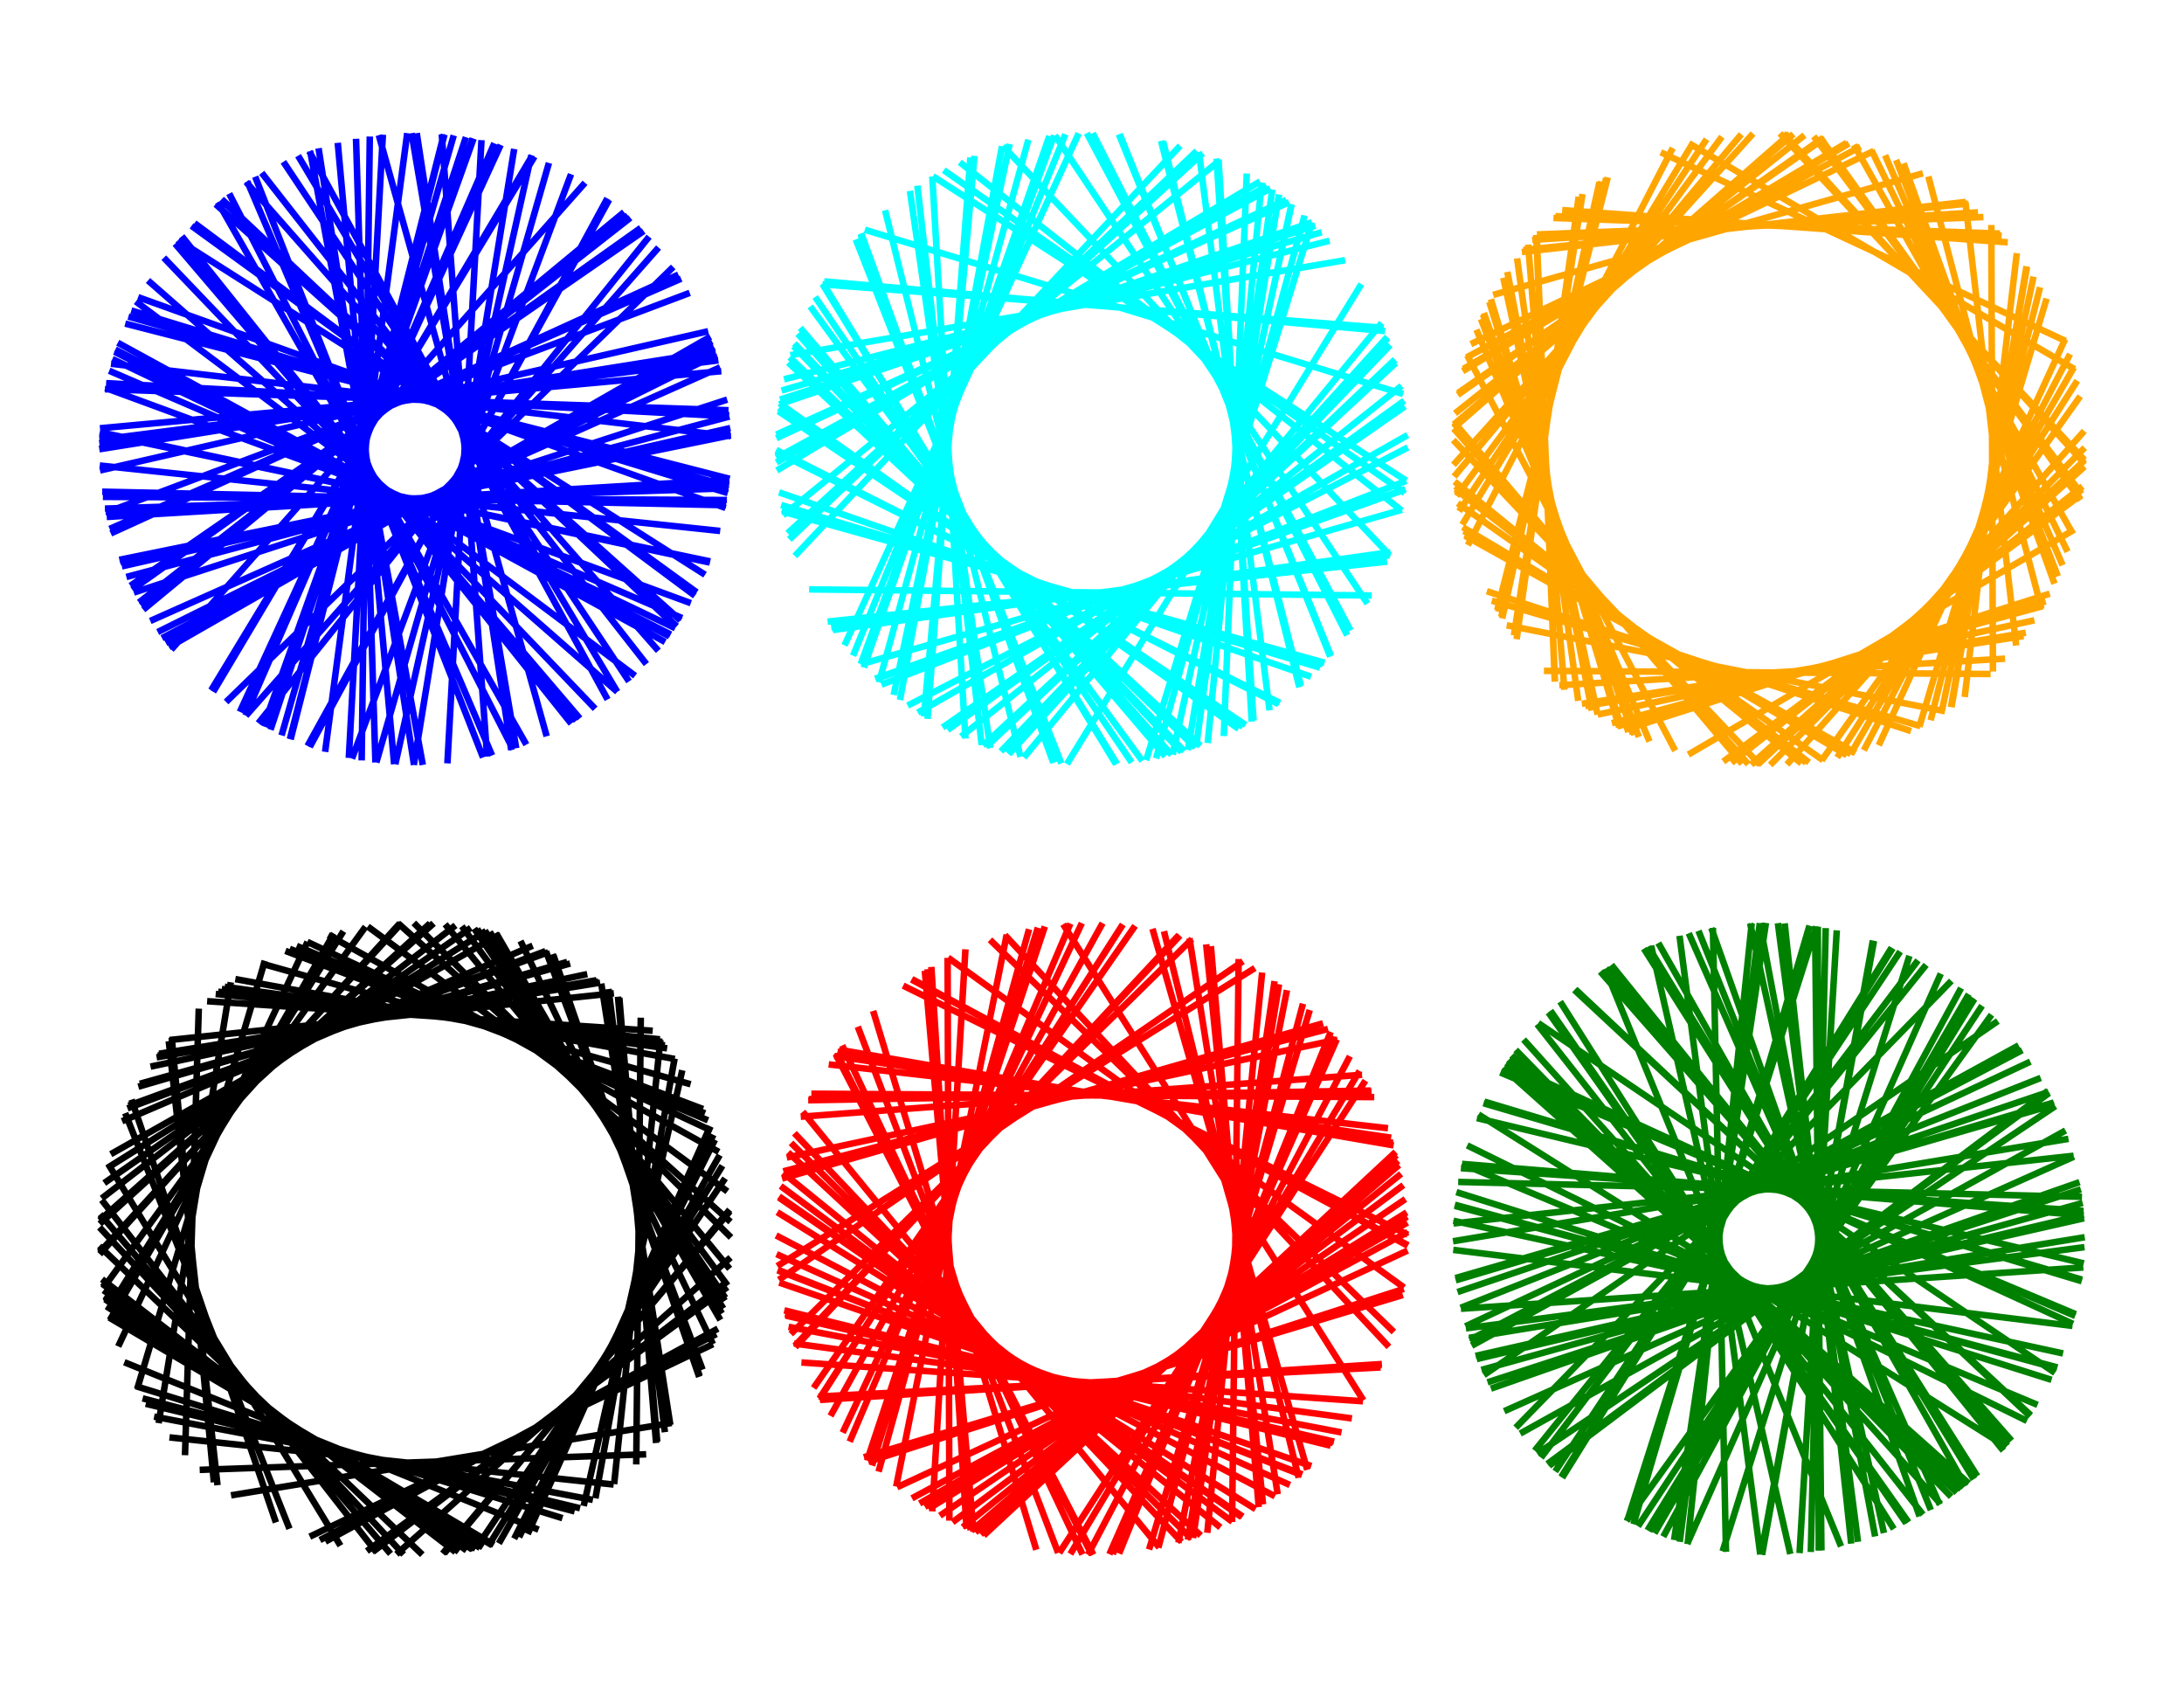 <svg xmlns="http://www.w3.org/2000/svg" xmlns:inkscape="http://www.inkscape.org/namespaces/inkscape" width="11in" height="8.5in" viewBox="0.66 -7.99 9.68 7.48"><g inkscape:label="0-layer" inkscape:groupmode="layer"><path style="stroke-width: 0.029; stroke: black;" fill="none" d="M 2.814 -3.864 L 1.136 -2.814 M 1.411 -1.62 L 3.38 -1.411 M 1.126 -2.232 L 2.768 -1.126 M 3.299 -1.35 L 3.65 -3.299 M 3.617 -3.344 L 1.656 -3.617 M 1.119 -2.272 L 2.728 -1.119 M 3.585 -3.384 L 1.616 -3.585 M 2.582 -3.898 L 1.102 -2.582 M 3.866 -2.191 L 2.809 -3.866 M 3.761 -1.892 L 3.108 -3.761 M 3.573 -1.601 L 3.399 -3.573 M 2.629 -1.106 L 3.894 -2.629 M 2.286 -1.116 L 3.884 -2.286 M 1.292 -1.793 L 3.207 -1.292 M 3.873 -2.225 L 2.775 -3.873 M 1.123 -2.247 L 2.753 -1.123 M 1.124 -2.241 L 2.759 -1.124 M 1.545 -1.476 L 3.524 -1.545 M 2.747 -3.878 L 1.122 -2.747 M 2.939 -1.171 L 3.829 -2.939 M 1.541 -3.52 L 1.48 -1.541 M 3.078 -3.775 L 1.225 -3.078 M 3.86 -2.169 L 2.831 -3.86 M 3.9 -2.506 L 2.494 -3.9 M 3.09 -3.77 L 1.23 -3.09 M 1.1 -2.468 L 2.532 -1.1 M 2.961 -1.178 L 3.822 -2.961 M 3.853 -2.14 L 2.86 -3.853 M 2.999 -1.192 L 3.808 -2.999 M 3.875 -2.238 L 2.762 -3.875 M 3.759 -1.888 L 3.112 -3.759 M 1.243 -3.117 L 1.883 -1.243 M 3.774 -1.92 L 3.08 -3.774 M 3.247 -1.316 L 3.684 -3.247 M 2.679 -3.889 L 1.111 -2.679 M 3.631 -1.675 L 3.325 -3.631 M 3.651 -3.297 L 1.703 -3.651 M 3.174 -3.727 L 1.273 -3.174 M 3.304 -3.646 L 1.354 -3.304 M 1.104 -2.609 L 2.391 -1.104 M 3.187 -3.72 L 1.28 -3.187 M 3.021 -3.799 L 1.201 -3.021 M 1.144 -2.151 L 2.849 -1.144 M 1.683 -3.637 L 1.363 -1.683 M 3.568 -1.595 L 3.405 -3.568 M 3.607 -1.643 L 3.357 -3.607 M 3.48 -1.5 L 3.5 -3.48 M 2.102 -1.158 L 3.842 -2.102 M 3.721 -3.185 L 1.815 -3.721 M 3.776 -3.075 L 1.925 -3.776 M 1.834 -3.732 L 1.268 -1.834 M 2.417 -1.102 L 3.898 -2.417 M 2.033 -1.18 L 3.82 -2.033 M 3.595 -3.373 L 1.627 -3.595 M 1.112 -2.321 L 2.679 -1.112 M 2.023 -3.816 L 1.184 -2.023 M 2.28 -3.883 L 1.117 -2.28 M 1.408 -3.376 L 1.624 -1.408 M 3.816 -2.978 L 2.022 -3.816 M 1.306 -1.769 L 3.231 -1.306 M 3.32 -3.635 L 1.365 -3.32 M 1.343 -1.712 L 3.288 -1.343 M 3.607 -3.357 L 1.643 -3.607 M 3.82 -2.033 L 2.967 -3.82 M 3.263 -3.673 L 1.327 -3.263 M 1.684 -1.363 L 3.637 -1.684 M 1.421 -3.392 L 1.608 -1.421 M 2.768 -1.126 L 3.874 -2.768 M 1.211 -1.953 L 3.047 -1.211 M 2.44 -3.899 L 1.101 -2.44 M 3.846 -2.885 L 2.115 -3.846 M 3.884 -2.71 L 2.29 -3.884 M 1.142 -2.159 L 2.841 -1.142 M 1.111 -2.672 L 2.328 -1.111 M 2.875 -3.849 L 1.151 -2.875 M 1.14 -2.831 L 2.169 -1.14 M 2.182 -3.863 L 1.137 -2.182 M 2.432 -3.898 L 1.102 -2.432 M 3.894 -2.367 L 2.633 -3.894 M 1.101 -2.551 L 2.449 -1.101 M 2.14 -3.853 L 1.147 -2.14 M 2.622 -1.105 L 3.895 -2.622 M 2.58 -3.898 L 1.102 -2.58 M 3.553 -3.422 L 1.578 -3.553 M 3.798 -3.025 L 1.975 -3.798 M 2.824 -1.138 L 3.862 -2.824 M 2.566 -3.898 L 1.102 -2.566 M 1.113 -2.307 L 2.693 -1.113 M 3.785 -3.056 L 1.944 -3.785 M 3.885 -2.293 L 2.707 -3.885 M 2.313 -1.113 L 3.887 -2.313 M 1.215 -3.057 L 1.943 -1.215 M 2.871 -1.15 L 3.85 -2.871 M 2.078 -1.165 L 3.835 -2.078 M 3.381 -3.588 L 1.412 -3.381 M 3.382 -1.413 L 3.587 -3.382 M 1.133 -2.2 L 2.8 -1.133 M 3.898 -2.575 L 2.425 -3.898 M 1.262 -1.847 L 3.153 -1.262 M 3.312 -3.64 L 1.36 -3.312" /></g><g inkscape:label="1-layer" inkscape:groupmode="layer"><path style="stroke-width: 0.029; stroke: red;" fill="none" d="M 6.416 -1.441 L 5.819 -3.863 M 6.826 -2.948 L 4.358 -3.31 M 4.53 -3.51 L 5.253 -1.122 M 6.011 -1.197 L 6.254 -3.68 M 5.753 -1.123 L 6.465 -3.514 M 4.136 -2.183 L 6.558 -1.583 M 6.239 -1.311 L 6.027 -3.797 M 5.404 -3.897 L 4.426 -1.601 M 4.462 -3.44 L 5.35 -1.108 M 5.636 -3.893 L 4.293 -1.791 M 6.169 -3.73 L 4.112 -2.318 M 4.153 -2.883 L 5.982 -1.185 M 4.155 -2.11 L 6.606 -1.642 M 5.122 -3.848 L 4.632 -1.402 M 4.166 -2.925 L 5.94 -1.171 M 6.323 -1.368 L 5.932 -3.832 M 4.366 -3.321 L 5.502 -1.1 M 6.834 -2.925 L 4.372 -3.329 M 5.291 -3.884 L 4.503 -1.517 M 4.113 -2.688 L 6.163 -1.267 M 4.293 -1.791 L 6.783 -1.94 M 4.12 -2.734 L 6.122 -1.246 M 5.943 -3.828 L 4.165 -2.078 M 4.508 -1.512 L 6.882 -2.278 M 5.592 -1.103 L 6.576 -3.396 M 6.751 -3.128 L 4.256 -3.143 M 5.404 -1.103 L 6.686 -3.244 M 5.221 -3.872 L 4.554 -1.468 M 5.547 -3.899 L 4.341 -1.715 M 4.826 -1.273 L 6.889 -2.676 M 6.816 -2.021 L 5.114 -3.846 M 5.02 -1.185 L 6.846 -2.885 M 6.703 -1.784 L 5.372 -3.894 M 6.9 -2.469 L 4.702 -3.651 M 4.489 -1.532 L 6.878 -2.251 M 5.482 -1.1 L 6.643 -3.309 M 5.925 -1.166 L 6.329 -3.628 M 4.364 -3.318 L 5.506 -1.1 M 6.121 -1.245 L 6.15 -3.74 M 6.9 -2.518 L 4.663 -3.622 M 5.948 -1.174 L 6.309 -3.642 M 4.179 -2.036 L 6.652 -1.704 M 4.181 -2.968 L 5.897 -1.157 M 5.89 -3.844 L 4.183 -2.026 M 5.455 -3.899 L 4.395 -1.641 M 4.702 -1.35 L 6.9 -2.53 M 4.983 -1.199 L 6.857 -2.846 M 6.9 -2.472 L 4.7 -3.649 M 5.62 -1.105 L 6.558 -3.417 M 5.885 -3.846 L 4.185 -2.02 M 4.212 -1.952 L 6.701 -1.78 M 6.546 -3.43 L 4.132 -2.799 M 4.131 -2.792 L 6.069 -1.221 M 5.26 -3.879 L 4.525 -1.495 M 6.812 -2.99 L 4.333 -3.273 M 4.142 -2.16 L 6.573 -1.601 M 5.794 -1.131 L 6.435 -3.542 M 4.14 -2.167 L 6.568 -1.595 M 5.577 -1.102 L 6.585 -3.384 M 4.107 -2.363 L 6.43 -1.453 M 4.112 -2.683 L 6.168 -1.269 M 4.759 -1.312 L 6.897 -2.598 M 4.218 -3.063 L 5.798 -1.132 M 4.775 -1.303 L 6.895 -2.617 M 6.883 -2.284 L 4.862 -3.746 M 6.837 -2.914 L 4.379 -3.338 M 5.925 -1.166 L 6.329 -3.628 M 4.114 -2.306 L 6.472 -1.493 M 6.697 -3.227 L 4.209 -3.041 M 4.771 -3.695 L 4.962 -1.208 M 4.368 -3.324 L 5.499 -1.1 M 4.102 -2.432 L 6.377 -1.409 M 4.295 -1.786 L 6.785 -1.945 M 5.355 -1.108 L 6.712 -3.201 M 5.637 -3.893 L 4.292 -1.792 M 4.927 -1.222 L 6.87 -2.788 M 4.1 -2.515 L 6.311 -1.359 M 5.883 -1.153 L 6.364 -3.602 M 6.454 -1.476 L 5.768 -3.874 M 5.007 -1.19 L 6.85 -2.871 M 4.939 -3.783 L 4.792 -1.292 M 4.882 -1.244 L 6.88 -2.738 M 6.739 -3.152 L 4.245 -3.119 M 4.86 -3.745 L 4.868 -1.251 M 4.105 -2.618 L 6.225 -1.302 M 6.524 -3.455 L 4.126 -2.767 M 6.222 -3.7 L 4.105 -2.379 M 4.736 -1.327 L 6.898 -2.572 M 6.587 -3.383 L 4.147 -2.86 M 4.636 -1.399 L 6.899 -2.448 M 6.258 -1.323 L 6.006 -3.805 M 6.736 -3.157 L 4.242 -3.114 M 6.838 -2.087 L 5.048 -3.825 M 4.393 -3.357 L 5.458 -1.101 M 4.287 -1.801 L 6.779 -1.93 M 5.691 -3.887 L 4.266 -1.839 M 4.788 -3.705 L 4.944 -1.215 M 4.759 -3.688 L 4.975 -1.202 M 4.965 -1.206 L 6.861 -2.827 M 4.107 -2.36 L 6.432 -1.456" /></g><g inkscape:label="2-layer" inkscape:groupmode="layer"><path style="stroke-width: 0.029; stroke: green;" fill="none" d="M 8.138 -1.148 L 9.262 -3.675 M 7.92 -1.226 L 9.445 -3.533 M 7.171 -2.061 L 9.9 -2.507 M 7.108 -2.646 L 9.779 -1.93 M 9.623 -3.336 L 7.174 -2.052 M 7.115 -2.707 L 9.753 -1.875 M 7.526 -1.494 L 9.737 -3.156 M 7.102 -2.58 L 9.804 -1.992 M 8.032 -1.18 L 9.352 -3.611 M 7.473 -1.548 L 9.77 -3.088 M 9.705 -3.213 L 7.134 -2.194 M 8.636 -1.107 L 8.801 -3.867 M 9.01 -1.196 L 8.417 -3.898 M 9.896 -2.604 L 7.14 -2.832 M 9.044 -3.79 L 7.584 -1.441 M 9.828 -2.943 L 7.1 -2.489 M 7.978 -3.799 L 8.595 -1.103 M 8.686 -1.112 L 8.752 -3.877 M 7.962 -1.208 L 9.411 -3.563 M 7.268 -1.836 L 9.877 -2.751 M 7.523 -3.503 L 9.119 -1.244 M 7.205 -1.967 L 9.896 -2.606 M 9.661 -1.718 L 7.638 -3.603 M 8.46 -3.899 L 8.105 -1.157 M 8.487 -3.9 L 8.08 -1.165 M 8.104 -3.843 L 8.462 -1.101 M 9.411 -1.437 L 7.962 -3.793 M 9.607 -3.357 L 7.183 -2.026 M 8.47 -1.1 L 8.961 -3.822 M 9.86 -2.166 L 7.31 -3.237 M 8.68 -3.888 L 7.9 -1.235 M 9.888 -2.319 L 7.235 -3.101 M 9.515 -3.465 L 7.237 -1.896 M 9.763 -3.104 L 7.112 -2.316 M 9.888 -2.686 L 7.123 -2.752 M 9.887 -2.312 L 7.239 -3.108 M 7.101 -2.451 L 9.846 -2.114 M 8.971 -1.181 L 8.46 -3.899 M 7.993 -1.195 L 9.386 -3.584 M 7.36 -3.313 L 9.333 -1.375 M 9.309 -3.643 L 7.378 -1.663 M 7.157 -2.103 L 9.899 -2.463 M 9.168 -1.27 L 8.245 -3.877 M 8.733 -1.119 L 8.705 -3.885 M 9.218 -1.298 L 8.188 -3.865 M 7.135 -2.19 L 9.894 -2.373 M 7.532 -3.511 L 9.109 -1.239 M 9.848 -2.123 L 7.334 -3.276 M 7.575 -3.551 L 9.054 -1.214 M 9.372 -1.404 L 8.01 -3.811 M 9.049 -3.788 L 7.58 -1.445 M 9.851 -2.868 L 7.102 -2.568 M 7.213 -3.051 L 9.553 -1.578 M 8.721 -1.118 L 8.717 -3.883 M 7.97 -1.204 L 9.404 -3.569 M 9.74 -3.151 L 7.12 -2.264 M 9.576 -1.605 L 7.753 -3.684 M 9.894 -2.624 L 7.135 -2.813 M 7.327 -1.736 L 9.852 -2.864 M 7.473 -3.451 L 9.183 -1.278 M 8.465 -1.1 L 8.966 -3.82 M 9.658 -1.713 L 7.642 -3.606 M 9.767 -3.095 L 7.111 -2.326 M 9.161 -3.734 L 7.49 -1.53 M 7.322 -3.257 L 9.386 -1.416 M 8.71 -3.884 L 7.872 -1.249 M 8.895 -1.157 L 8.54 -3.899 M 7.163 -2.914 L 9.644 -1.693 M 9.257 -1.322 L 8.145 -3.854 M 9.558 -1.583 L 7.778 -3.699 M 9.895 -2.619 L 7.137 -2.818 M 9.539 -1.561 L 7.802 -3.714 M 9.659 -3.285 L 7.155 -2.112 M 7.398 -1.637 L 9.815 -2.98 M 8.424 -3.898 L 8.14 -1.147 M 8.424 -3.898 L 8.14 -1.147 M 7.518 -1.502 L 9.742 -3.146 M 7.108 -2.651 L 9.777 -1.926 M 9.408 -1.434 L 7.966 -3.794 M 9.082 -3.773 L 7.553 -1.469 M 9.896 -2.391 L 7.206 -3.035 M 7.253 -1.864 L 9.883 -2.719 M 9.424 -1.448 L 7.946 -3.786 M 7.869 -1.25 L 9.487 -3.493 M 7.14 -2.832 L 9.691 -1.764 M 9.197 -3.714 L 7.462 -1.561 M 7.774 -3.697 L 8.82 -1.137 M 9.858 -2.158 L 7.314 -3.245 M 9.608 -3.356 L 7.182 -2.028 M 7.2 -1.981 L 9.897 -2.591 M 7.413 -3.383 L 9.261 -1.325 M 7.525 -1.495 L 9.738 -3.155 M 7.346 -3.293 L 9.353 -1.39 M 8.865 -1.149 L 8.57 -3.898 M 8.252 -3.878 L 8.31 -1.113 M 9.768 -1.906 L 7.478 -3.456 M 8.295 -1.115 L 9.123 -3.754 M 7.337 -3.279 L 9.365 -1.4 M 7.226 -1.919 L 9.891 -2.659 M 7.378 -3.337 L 9.308 -1.357" /></g><g inkscape:label="3-layer" inkscape:groupmode="layer"><path style="stroke-width: 0.029; stroke: blue;" fill="none" d="M 1.215 -6.556 L 3.894 -5.868 M 1.916 -7.273 L 3.448 -4.97 M 1.605 -4.924 L 3.019 -7.3 M 2.206 -4.631 L 2.357 -7.393 M 1.981 -7.3 L 3.396 -4.924 M 2.263 -4.62 L 2.299 -7.385 M 1.748 -4.819 L 2.851 -7.355 M 3.893 -6.144 L 1.22 -5.433 M 1.13 -6.288 L 3.892 -6.15 M 3.36 -7.105 L 2.023 -4.684 M 1.643 -7.107 L 3.657 -5.212 M 2.534 -4.6 L 2.035 -7.32 M 2.841 -4.642 L 1.756 -7.186 M 3.298 -4.849 L 1.386 -6.848 M 1.242 -6.614 L 3.886 -5.805 M 1.101 -6.041 L 3.844 -6.393 M 3.883 -6.219 L 1.253 -5.364 M 1.284 -5.307 L 3.443 -7.035 M 2.339 -7.391 L 3.083 -4.727 M 1.596 -4.931 L 3.029 -7.296 M 1.833 -4.769 L 2.755 -7.377 M 1.723 -4.835 L 2.879 -7.348 M 2.618 -7.395 L 2.819 -4.637 M 1.238 -5.394 L 3.513 -6.966 M 3.809 -6.498 L 1.409 -5.122 M 1.45 -6.926 L 3.785 -5.443 M 1.908 -4.731 L 2.671 -7.39 M 3.806 -5.497 L 1.102 -6.075 M 1.129 -5.718 L 3.717 -6.692 M 1.64 -7.105 L 3.659 -5.215 M 2.324 -4.611 L 2.238 -7.375 M 2.484 -7.4 L 2.948 -4.674 M 1.103 -5.905 L 3.799 -6.522 M 3.878 -5.751 L 1.113 -5.811 M 3.899 -6.061 L 1.189 -5.509 M 1.295 -5.288 L 3.426 -7.05 M 3.608 -5.145 L 1.182 -6.471 M 2.507 -7.4 L 2.926 -4.666 M 1.131 -6.292 L 3.892 -6.145 M 2.495 -4.6 L 2.072 -7.333 M 3.808 -5.502 L 1.102 -6.069 M 3.826 -6.45 L 1.378 -5.162 M 1.103 -6.092 L 3.857 -6.345 M 1.1 -6.026 L 3.839 -6.408 M 3.889 -5.826 L 1.125 -5.736 M 1.828 -4.772 L 2.759 -7.376 M 3.191 -7.218 L 2.22 -4.628 M 1.146 -5.646 L 3.679 -6.755 M 2.939 -7.33 L 2.494 -4.6 M 3.627 -5.17 L 1.171 -6.441 M 3.836 -6.419 L 1.359 -5.189 M 1.948 -4.713 L 2.627 -7.394 M 1.522 -7.001 L 3.74 -5.35 M 1.131 -6.291 L 3.892 -6.146 M 3.897 -6.093 L 1.2 -5.48 M 3.722 -5.317 L 1.127 -6.271 M 3.852 -6.362 L 1.326 -5.238 M 3.537 -6.941 L 1.805 -4.785 M 3.891 -5.842 L 1.128 -5.721 M 3.644 -6.807 L 1.662 -4.879 M 3.093 -7.268 L 2.328 -4.611 M 3.475 -4.995 L 1.262 -6.654 M 3.898 -6.071 L 1.192 -5.5 M 1.152 -6.378 L 3.899 -6.057 M 3.23 -4.806 L 1.436 -6.91 M 2.407 -4.603 L 2.157 -7.357 M 3.882 -5.774 L 1.116 -5.788 M 2.101 -4.658 L 2.465 -7.4 M 3.893 -5.864 L 1.133 -5.699 M 3.852 -5.637 L 1.102 -5.927 M 2.794 -7.369 L 2.643 -4.607 M 2.031 -7.319 L 3.353 -4.89 M 3.352 -7.111 L 2.033 -4.68 M 3.653 -5.206 L 1.158 -6.399 M 3.633 -5.178 L 1.168 -6.431 M 1.859 -4.756 L 2.725 -7.382 M 2.993 -4.69 L 1.626 -7.094 M 1.272 -6.673 L 3.876 -5.739 M 1.151 -5.626 L 3.667 -6.773 M 3.192 -4.783 L 1.466 -6.943 M 1.276 -5.32 L 3.454 -7.025 M 3.683 -5.251 L 1.144 -6.347 M 3.579 -6.893 L 1.75 -4.818 M 2.934 -4.669 L 1.676 -7.132 M 1.945 -4.715 L 2.63 -7.394 M 1.419 -5.111 L 3.253 -7.18 M 1.1 -5.999 L 3.831 -6.433 M 1.246 -5.377 L 3.5 -6.98 M 3.015 -7.302 L 2.412 -4.603 M 1.125 -6.265 L 3.889 -6.172 M 1.616 -7.085 L 3.676 -5.241 M 1.82 -7.224 L 3.525 -5.047 M 1.751 -7.183 L 3.578 -5.106 M 1.229 -6.587 L 3.89 -5.835 M 1.509 -6.989 L 3.748 -5.365 M 3.816 -6.477 L 1.395 -5.14 M 3.214 -4.796 L 1.449 -6.925 M 2.801 -4.633 L 1.791 -7.207 M 3.396 -4.924 L 1.316 -6.747 M 1.1 -6.001 L 3.832 -6.432" /></g><g inkscape:label="4-layer" inkscape:groupmode="layer"><path style="stroke-width: 0.029; stroke: cyan;" fill="none" d="M 4.313 -6.743 L 6.799 -6.523 M 6.181 -4.777 L 4.11 -6.168 M 4.493 -6.972 L 6.879 -6.244 M 5.909 -4.661 L 4.177 -6.456 M 6.821 -5.537 L 4.349 -5.203 M 6.822 -6.461 L 5.096 -4.66 M 6.442 -7.035 L 5.784 -4.629 M 6.872 -6.28 L 4.92 -4.726 M 5.105 -7.343 L 6.819 -5.53 M 5.676 -4.611 L 4.273 -6.674 M 6.887 -6.189 L 4.838 -4.766 M 5.825 -4.638 L 4.207 -6.537 M 6.523 -5.045 L 4.126 -5.734 M 5.623 -7.395 L 6.556 -5.08 M 6.329 -7.128 L 5.925 -4.666 M 4.621 -4.91 L 5.135 -7.352 M 5.011 -4.688 L 4.726 -7.167 M 6.694 -6.731 L 5.389 -4.604 M 6.471 -4.991 L 4.113 -5.808 M 4.649 -4.888 L 5.101 -7.342 M 4.475 -5.047 L 5.332 -7.39 M 6.531 -5.053 L 4.128 -5.723 M 6.299 -7.15 L 5.961 -4.678 M 4.441 -5.084 L 5.382 -7.395 M 5.815 -7.364 L 6.419 -4.944 M 6.186 -7.221 L 6.084 -4.728 M 4.101 -5.961 L 6.291 -7.155 M 4.305 -6.73 L 6.793 -6.537 M 5.623 -7.395 L 6.556 -5.081 M 6.326 -4.87 L 4.1 -5.996 M 5.183 -4.636 L 4.583 -7.058 M 5.958 -4.677 L 4.16 -6.407 M 6.784 -6.559 L 5.198 -4.633 M 4.131 -5.706 L 6.067 -7.28 M 6.889 -5.821 L 4.539 -4.982 M 4.939 -4.717 L 4.792 -7.208 M 6.819 -5.529 L 4.344 -5.21 M 6.843 -6.397 L 5.032 -4.681 M 4.135 -6.309 L 6.553 -6.923 M 6.328 -4.871 L 4.1 -5.994 M 5.853 -4.645 L 4.196 -6.511 M 5.503 -7.4 L 6.631 -5.175 M 5.328 -4.611 L 4.477 -6.956 M 5.806 -7.366 L 6.426 -4.95 M 6.809 -6.497 L 5.133 -4.649 M 5.897 -4.657 L 4.181 -6.468 M 6.843 -6.394 L 5.029 -4.681 M 4.103 -5.905 L 6.245 -7.186 M 4.159 -5.599 L 5.964 -7.321 M 5.723 -4.618 L 4.251 -6.632 M 6.052 -7.287 L 6.216 -4.797 M 5.333 -4.61 L 4.474 -6.952 M 4.795 -7.209 L 6.893 -5.86 M 4.124 -6.259 L 6.518 -6.961 M 4.101 -6.064 L 6.374 -7.094 M 6.384 -7.085 L 5.858 -4.647 M 5.049 -4.675 L 4.693 -7.144 M 6.889 -5.823 L 4.541 -4.98 M 6.884 -6.214 L 4.86 -4.755 M 6.74 -5.351 L 4.246 -5.378 M 4.755 -4.815 L 4.979 -7.299 M 5.981 -4.685 L 4.154 -6.383 M 6.511 -5.031 L 4.122 -5.752 M 6.847 -6.382 L 5.017 -4.686 M 6.811 -6.491 L 5.127 -4.651 M 5.606 -4.604 L 4.308 -6.735 M 4.117 -6.219 L 6.49 -6.99 M 6.823 -5.543 L 4.352 -5.198 M 5.477 -7.4 L 6.646 -5.196 M 6.333 -4.875 L 4.1 -5.987 M 5.619 -7.395 L 6.559 -5.084 M 4.114 -6.198 L 6.475 -7.005 M 5.364 -4.607 L 4.453 -6.929 M 4.183 -5.526 L 5.891 -7.344 M 6.385 -7.085 L 5.857 -4.646 M 4.403 -5.13 L 5.441 -7.399 M 4.771 -4.804 L 4.961 -7.292 M 4.556 -4.966 L 5.218 -7.371 M 4.101 -5.941 L 6.275 -7.166 M 6.475 -7.005 L 5.74 -4.621 M 4.163 -6.416 L 6.622 -6.837 M 6.15 -4.76 L 4.115 -6.203 M 4.914 -7.271 L 6.873 -5.727 M 4.843 -7.236 L 6.886 -5.805 M 6.874 -5.731 L 4.475 -5.046 M 6.808 -5.501 L 4.328 -5.235 M 6.811 -6.492 L 5.128 -4.65 M 5.336 -7.39 L 6.721 -5.315 M 6.899 -6.062 L 4.728 -4.832 M 6.252 -7.181 L 6.013 -4.697 M 4.158 -5.6 L 5.965 -7.32 M 4.151 -5.627 L 5.991 -7.311 M 5.611 -4.604 L 4.306 -6.73 M 4.489 -5.032 L 5.311 -7.387 M 6.9 -6.007 L 4.683 -4.863 M 4.101 -6.048 L 6.361 -7.104 M 5.974 -7.317 L 6.287 -4.842 M 6.169 -4.77 L 4.112 -6.182 M 6.061 -7.283 L 6.208 -4.792 M 6.893 -5.859 L 4.567 -4.956" /></g><g inkscape:label="5-layer" inkscape:groupmode="layer"><path style="stroke-width: 0.029; stroke: orange;" fill="none" d="M 7.104 -6.109 L 8.609 -7.396 M 7.655 -4.884 L 7.384 -6.845 M 7.451 -6.927 L 9.427 -7.049 M 7.278 -6.683 L 9.183 -7.222 M 7.382 -5.157 L 7.657 -7.118 M 9.547 -5.071 L 7.571 -4.953 M 8.549 -7.399 L 9.899 -5.951 M 9.727 -5.325 L 7.825 -4.773 M 8.085 -4.663 L 7.163 -6.415 M 9.483 -5.003 L 7.503 -5.017 M 9.677 -5.241 L 7.741 -4.823 M 8.381 -4.605 L 7.105 -6.119 M 7.584 -7.059 L 9.559 -6.916 M 8.46 -4.601 L 7.101 -6.04 M 9.486 -6.993 L 9.493 -5.014 M 7.551 -4.971 L 7.471 -6.949 M 7.179 -6.465 L 8.965 -7.321 M 7.848 -4.761 L 7.261 -6.652 M 9.064 -7.281 L 9.781 -5.436 M 9.852 -6.362 L 8.862 -4.648 M 9.097 -7.266 L 9.766 -5.403 M 8.863 -4.648 L 7.148 -5.637 M 8.409 -4.603 L 7.103 -6.091 M 9.639 -5.186 L 7.686 -4.861 M 7.127 -5.724 L 8.224 -7.373 M 9.371 -7.096 L 9.596 -5.129 M 7.37 -5.174 L 7.674 -7.13 M 7.105 -5.878 L 8.378 -7.395 M 9.731 -6.667 L 9.167 -4.769 M 7.103 -6.093 L 8.593 -7.397 M 8.88 -4.653 L 7.153 -5.62 M 8.74 -4.621 L 7.121 -5.76 M 9.644 -6.807 L 9.307 -4.856 M 9.9 -6.006 L 8.506 -4.6 M 8.564 -7.399 L 9.899 -5.936 M 9.867 -6.303 L 8.803 -4.633 M 8.955 -7.324 L 9.824 -5.545 M 7.715 -4.841 L 7.341 -6.785 M 9.89 -5.835 L 8.335 -4.61 M 7.897 -4.737 L 7.237 -6.603 M 8.678 -4.611 L 7.111 -5.822 M 7.141 -5.665 L 8.165 -7.359 M 7.146 -6.355 L 8.855 -7.354 M 8.146 -7.355 L 9.855 -6.354 M 9.172 -4.772 L 7.272 -5.328 M 9.015 -7.302 L 9.802 -5.485 M 7.16 -6.406 L 8.906 -7.34 M 7.102 -5.93 L 8.43 -7.398 M 7.318 -5.249 L 7.749 -7.182 M 7.412 -6.882 L 9.382 -7.088 M 9.88 -6.234 L 8.734 -4.62 M 9.13 -4.75 L 7.25 -5.37 M 9.854 -5.643 L 8.143 -4.646 M 8.877 -7.348 L 9.848 -5.623 M 9.702 -6.717 L 9.217 -4.798 M 7.109 -6.158 L 8.658 -7.391 M 9.898 -5.924 L 8.424 -4.602 M 9.813 -6.487 L 8.987 -4.687 M 7.3 -5.279 L 7.779 -7.2 M 8.665 -4.61 L 7.11 -5.835 M 7.296 -5.286 L 7.786 -7.204 M 7.554 -7.032 L 9.532 -6.946 M 9.835 -6.421 L 8.921 -4.665 M 9.642 -6.81 L 9.31 -4.858 M 7.904 -4.733 L 7.233 -6.596 M 7.552 -4.969 L 7.469 -6.948 M 7.121 -6.24 L 8.74 -7.379 M 8.699 -7.386 L 9.886 -5.801 M 8.381 -4.605 L 7.105 -6.119 M 7.166 -5.574 L 8.074 -7.334 M 9.207 -7.208 L 9.708 -5.293 M 7.143 -6.345 L 8.845 -7.357 M 8.727 -7.381 L 9.881 -5.773 M 7.836 -4.768 L 7.268 -6.664 M 7.472 -6.951 L 9.451 -7.028 M 7.104 -6.109 L 8.609 -7.396 M 7.545 -7.024 L 9.524 -6.955 M 8.021 -7.315 L 9.815 -6.479 M 7.971 -4.704 L 7.204 -6.529 M 9.715 -5.304 L 7.804 -4.785 M 9.899 -5.95 L 8.45 -4.601 M 7.741 -4.823 L 7.323 -6.759 M 9.599 -6.868 L 9.368 -4.901 M 9.629 -5.171 L 7.671 -4.871 M 7.122 -6.248 L 8.748 -7.378 M 9.885 -5.798 L 8.298 -4.615 M 9.673 -6.764 L 9.264 -4.827 M 9.898 -6.08 L 8.58 -4.602 M 9.745 -5.359 L 7.859 -4.755 M 9.281 -4.838 L 7.338 -5.219 M 8.846 -4.643 L 7.143 -5.654 M 7.405 -6.873 L 9.373 -7.095 M 7.116 -5.792 L 8.292 -7.384 M 7.314 -5.256 L 7.756 -7.186 M 7.924 -4.724 L 7.224 -6.576 M 8.885 -4.654 L 7.154 -5.615 M 8.644 -4.607 L 7.107 -5.856 M 9.898 -5.921 L 8.421 -4.602 M 7.594 -4.933 L 7.433 -6.906 M 9.89 -5.834 L 8.334 -4.61" /></g></svg>